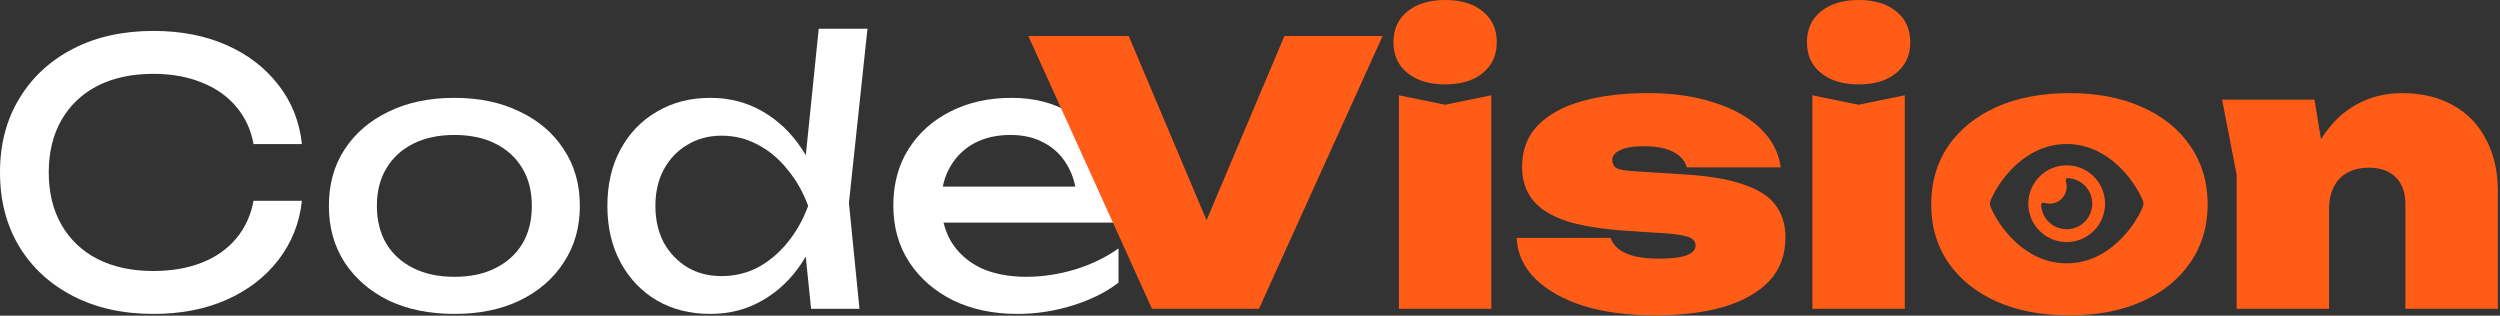 <svg xmlns="http://www.w3.org/2000/svg" viewBox="0 0 190.085 24" fill="none"><rect x="0" y="0" width="190.085" height="24" fill="#333333" stroke="none"/> <path d="M22.956 15.267C22.771 16.963 22.172 18.466 21.158 19.775C20.162 21.066 18.853 22.071 17.231 22.79C15.608 23.509 13.755 23.868 11.672 23.868C9.348 23.868 7.311 23.417 5.559 22.513C3.808 21.61 2.443 20.356 1.466 18.752C0.489 17.129 0 15.249 0 13.11C0 10.971 0.489 9.099 1.466 7.495C2.443 5.873 3.808 4.61 5.559 3.706C7.311 2.803 9.348 2.351 11.672 2.351C13.755 2.351 15.608 2.71 17.231 3.43C18.853 4.149 20.162 5.154 21.158 6.444C22.172 7.735 22.771 9.238 22.956 10.952H19.277C19.075 9.846 18.632 8.897 17.95 8.104C17.286 7.311 16.419 6.702 15.35 6.278C14.281 5.836 13.045 5.614 11.644 5.614C10.021 5.614 8.611 5.919 7.412 6.527C6.232 7.136 5.319 8.002 4.674 9.127C4.029 10.252 3.706 11.579 3.706 13.11C3.706 14.64 4.029 15.968 4.674 17.092C5.319 18.217 6.232 19.084 7.412 19.692C8.611 20.301 10.021 20.605 11.644 20.605C13.045 20.605 14.281 20.393 15.35 19.969C16.419 19.545 17.286 18.936 17.95 18.143C18.632 17.332 19.075 16.373 19.277 15.267H22.956Z" fill="white"/> <path d="M34.547 23.868C32.648 23.868 30.98 23.527 29.541 22.845C28.122 22.144 27.006 21.176 26.195 19.941C25.402 18.706 25.006 17.277 25.006 15.654C25.006 14.013 25.402 12.584 26.195 11.367C27.006 10.132 28.122 9.173 29.541 8.491C30.98 7.79 32.648 7.44 34.547 7.44C36.447 7.44 38.106 7.79 39.526 8.491C40.964 9.173 42.079 10.132 42.872 11.367C43.684 12.584 44.089 14.013 44.089 15.654C44.089 17.277 43.684 18.706 42.872 19.941C42.079 21.176 40.964 22.144 39.526 22.845C38.106 23.527 36.447 23.868 34.547 23.868ZM34.547 21.047C35.764 21.047 36.806 20.826 37.673 20.384C38.558 19.941 39.24 19.323 39.719 18.531C40.199 17.719 40.438 16.761 40.438 15.654C40.438 14.548 40.199 13.598 39.719 12.805C39.24 11.994 38.558 11.367 37.673 10.925C36.806 10.482 35.764 10.261 34.547 10.261C33.349 10.261 32.307 10.482 31.422 10.925C30.537 11.367 29.855 11.994 29.375 12.805C28.896 13.598 28.656 14.548 28.656 15.654C28.656 16.761 28.896 17.719 29.375 18.531C29.855 19.323 30.537 19.941 31.422 20.384C32.307 20.826 33.349 21.047 34.547 21.047Z" fill="white"/> <path d="M61.67 23.481L61.062 17.535L61.864 15.682L61.09 13.552L62.251 2.185H65.957L64.547 15.433L65.349 23.481H61.67ZM62.721 15.654C62.371 17.295 61.79 18.733 60.979 19.969C60.168 21.204 59.163 22.163 57.964 22.845C56.784 23.527 55.466 23.868 54.009 23.868C52.479 23.868 51.124 23.527 49.944 22.845C48.764 22.144 47.842 21.176 47.178 19.941C46.514 18.706 46.182 17.277 46.182 15.654C46.182 14.013 46.514 12.584 47.178 11.367C47.842 10.132 48.764 9.173 49.944 8.491C51.124 7.79 52.479 7.44 54.009 7.44C55.466 7.44 56.784 7.781 57.964 8.463C59.163 9.145 60.168 10.104 60.979 11.34C61.809 12.557 62.39 13.995 62.721 15.654ZM49.833 15.654C49.833 16.705 50.045 17.636 50.469 18.448C50.912 19.24 51.511 19.867 52.267 20.328C53.023 20.771 53.889 20.992 54.867 20.992C55.862 20.992 56.784 20.771 57.632 20.328C58.481 19.867 59.227 19.24 59.873 18.448C60.536 17.636 61.062 16.705 61.449 15.654C61.062 14.603 60.536 13.681 59.873 12.888C59.227 12.077 58.481 11.45 57.632 11.008C56.784 10.547 55.862 10.316 54.867 10.316C53.889 10.316 53.023 10.547 52.267 11.008C51.511 11.45 50.912 12.077 50.469 12.888C50.045 13.681 49.833 14.603 49.833 15.654Z" fill="white"/> <path d="M77.355 23.868C75.529 23.868 73.907 23.527 72.487 22.845C71.067 22.144 69.952 21.176 69.14 19.941C68.329 18.706 67.923 17.268 67.923 15.627C67.923 14.004 68.301 12.584 69.057 11.367C69.832 10.132 70.892 9.173 72.238 8.491C73.603 7.79 75.16 7.44 76.912 7.44C78.664 7.44 80.176 7.836 81.448 8.629C82.739 9.404 83.734 10.501 84.435 11.92C85.136 13.34 85.486 15.009 85.486 16.926H70.744V14.188H83.688L81.891 15.212C81.835 14.179 81.586 13.294 81.144 12.557C80.72 11.819 80.139 11.257 79.401 10.869C78.682 10.464 77.825 10.261 76.829 10.261C75.778 10.261 74.856 10.473 74.063 10.897C73.289 11.321 72.681 11.92 72.238 12.695C71.796 13.451 71.574 14.354 71.574 15.405C71.574 16.567 71.832 17.572 72.349 18.42C72.883 19.268 73.63 19.923 74.589 20.384C75.566 20.826 76.719 21.047 78.046 21.047C79.245 21.047 80.471 20.863 81.724 20.494C82.978 20.107 84.085 19.572 85.044 18.89V21.49C84.085 22.227 82.914 22.808 81.531 23.232C80.167 23.656 78.775 23.868 77.355 23.868Z" fill="white"/> <path fill-rule="evenodd" clip-rule="evenodd" d="M109.877 7.965L106.365 7.246V23.481H113.39V7.246L109.877 7.965ZM107.029 5.559C107.748 6.131 108.697 6.417 109.877 6.417C111.076 6.417 112.025 6.131 112.726 5.559C113.445 4.988 113.805 4.204 113.805 3.208C113.805 2.213 113.445 1.429 112.726 0.857C112.025 0.286 111.076 0 109.877 0C108.697 0 107.748 0.286 107.029 0.857C106.31 1.429 105.95 2.213 105.95 3.208C105.95 4.204 106.31 4.988 107.029 5.559ZM91.74 16.748L97.659 2.738H105.127L95.723 23.481H87.592L78.188 2.738H85.821L91.74 16.748ZM135.754 18.06C135.754 19.388 135.339 20.494 134.51 21.379C133.68 22.246 132.518 22.901 131.025 23.343C129.55 23.767 127.816 23.979 125.825 23.979C123.778 23.979 121.971 23.739 120.404 23.26C118.855 22.762 117.629 22.071 116.726 21.186C115.841 20.301 115.37 19.268 115.315 18.088H122.451C122.58 18.438 122.801 18.733 123.114 18.973C123.428 19.194 123.834 19.37 124.331 19.499C124.848 19.609 125.475 19.665 126.212 19.665C127.097 19.665 127.77 19.582 128.231 19.416C128.692 19.231 128.923 18.982 128.923 18.669C128.923 18.355 128.729 18.134 128.342 18.005C127.955 17.876 127.328 17.784 126.461 17.729L123.861 17.563C121.852 17.434 120.247 17.175 119.049 16.788C117.869 16.383 117.021 15.839 116.504 15.156C115.988 14.474 115.73 13.654 115.73 12.695C115.73 11.423 116.126 10.372 116.919 9.542C117.731 8.712 118.855 8.094 120.293 7.689C121.732 7.283 123.409 7.08 125.327 7.08C127.208 7.08 128.876 7.32 130.333 7.799C131.79 8.26 132.961 8.915 133.846 9.763C134.731 10.611 135.247 11.598 135.395 12.722H128.259C128.167 12.391 127.982 12.105 127.706 11.865C127.429 11.625 127.07 11.441 126.627 11.312C126.185 11.183 125.65 11.118 125.023 11.118C124.175 11.118 123.557 11.22 123.17 11.423C122.783 11.607 122.589 11.856 122.589 12.169C122.589 12.464 122.709 12.676 122.949 12.805C123.188 12.916 123.658 12.99 124.359 13.027L127.844 13.248C129.835 13.359 131.402 13.617 132.546 14.022C133.707 14.41 134.528 14.935 135.007 15.599C135.505 16.263 135.754 17.083 135.754 18.06ZM141.316 7.965L137.804 7.246V23.481H144.829V7.246L141.316 7.965ZM138.468 5.559C139.187 6.131 140.136 6.417 141.316 6.417C142.515 6.417 143.464 6.131 144.165 5.559C144.884 4.988 145.244 4.204 145.244 3.208C145.244 2.213 144.884 1.429 144.165 0.857C143.464 0.286 142.515 0 141.316 0C140.136 0 139.187 0.286 138.468 0.857C137.748 1.429 137.389 2.213 137.389 3.208C137.389 4.204 137.748 4.988 138.468 5.559ZM157.347 23.979C155.245 23.979 153.401 23.629 151.815 22.928C150.248 22.227 149.022 21.241 148.137 19.969C147.27 18.697 146.837 17.221 146.837 15.544C146.837 13.847 147.27 12.363 148.137 11.091C149.022 9.818 150.248 8.832 151.815 8.131C153.401 7.431 155.245 7.08 157.347 7.08C159.449 7.08 161.284 7.431 162.851 8.131C164.437 8.832 165.663 9.818 166.529 11.091C167.414 12.363 167.857 13.847 167.857 15.544C167.857 17.221 167.414 18.697 166.529 19.969C165.663 21.241 164.437 22.227 162.851 22.928C161.284 23.629 159.449 23.979 157.347 23.979ZM175.98 7.578H168.955L170.061 13.276V23.481H177.087V15.903C177.087 15.239 177.206 14.677 177.446 14.216C177.686 13.737 178.027 13.377 178.469 13.137C178.93 12.879 179.474 12.75 180.101 12.75C180.986 12.75 181.668 12.99 182.148 13.469C182.646 13.949 182.894 14.631 182.894 15.516V23.481H189.92V14.52C189.92 13.027 189.625 11.727 189.034 10.621C188.463 9.496 187.633 8.629 186.545 8.021C185.457 7.394 184.139 7.08 182.59 7.08C181.373 7.08 180.239 7.366 179.188 7.938C178.137 8.509 177.243 9.376 176.506 10.538L176.472 10.59L175.98 7.578ZM153.237 12.582C154.191 11.694 155.502 10.949 157.138 10.949C158.775 10.949 160.086 11.694 161.04 12.582C161.988 13.461 162.622 14.514 162.924 15.237C162.991 15.397 162.991 15.576 162.924 15.736C162.622 16.459 161.988 17.51 161.04 18.391C160.086 19.279 158.775 20.024 157.138 20.024C155.502 20.024 154.191 19.279 153.237 18.391C152.289 17.512 151.655 16.459 151.355 15.736C151.288 15.576 151.288 15.397 151.355 15.237C151.655 14.514 152.289 13.461 153.237 12.582ZM155.076 13.424C154.529 13.971 154.221 14.713 154.221 15.487C154.221 16.26 154.529 17.002 155.076 17.549C155.623 18.096 156.365 18.404 157.138 18.404C157.912 18.404 158.654 18.096 159.201 17.549C159.748 17.002 160.056 16.26 160.056 15.487C160.056 14.713 159.748 13.971 159.201 13.424C158.654 12.877 157.912 12.57 157.138 12.57C156.365 12.57 155.623 12.877 155.076 13.424ZM155.842 15.487C156.557 15.487 157.138 14.905 157.138 14.19C157.138 14.046 157.114 13.909 157.072 13.779C157.035 13.665 157.104 13.538 157.222 13.542C158.048 13.576 158.791 14.141 159.016 14.982C159.294 16.019 158.678 17.087 157.641 17.364C156.604 17.642 155.536 17.026 155.258 15.989C155.22 15.849 155.2 15.709 155.194 15.57C155.19 15.452 155.319 15.383 155.431 15.42C155.56 15.462 155.698 15.487 155.842 15.487Z" fill="#FF5D17"/> </svg>